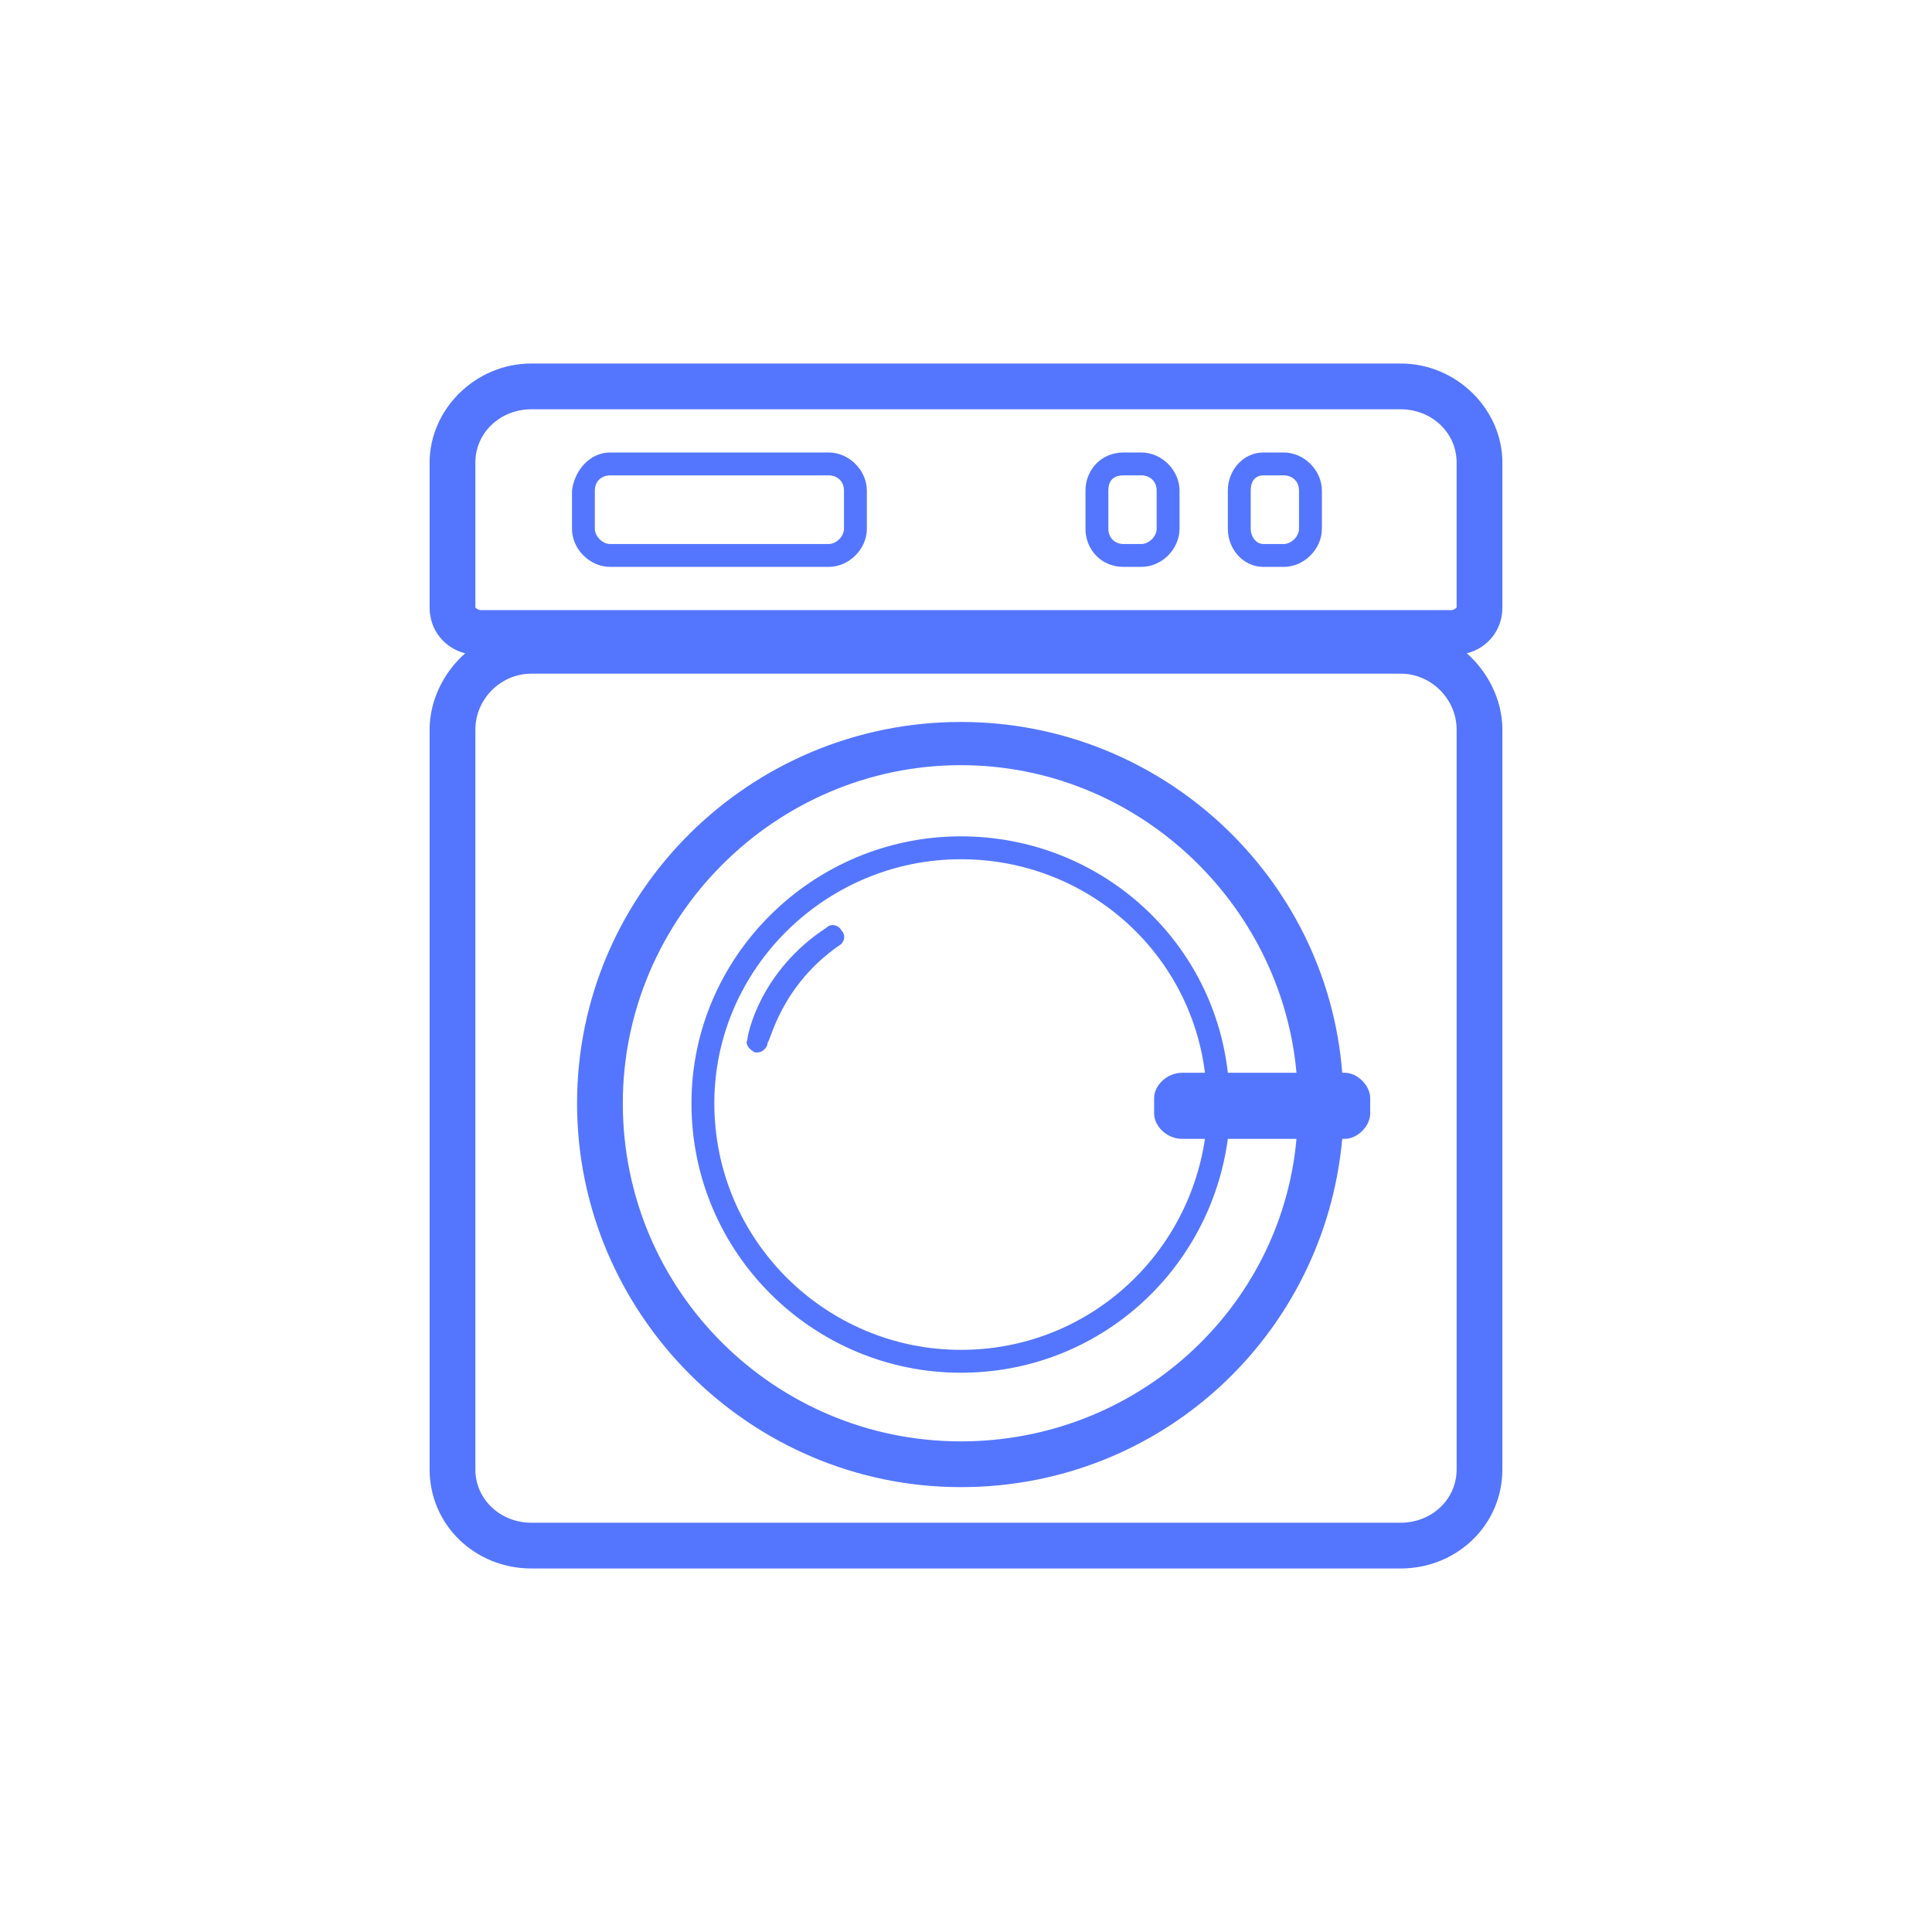 <?xml version="1.0" encoding="UTF-8"?>
<!DOCTYPE svg PUBLIC "-//W3C//DTD SVG 1.1//EN" "http://www.w3.org/Graphics/SVG/1.1/DTD/svg11.dtd">
<!-- Creator: CorelDRAW X7 -->
<svg xmlns="http://www.w3.org/2000/svg" xml:space="preserve" width="0.76in" height="0.76in" version="1.1" style="shape-rendering:geometricPrecision; text-rendering:geometricPrecision; image-rendering:optimizeQuality; fill-rule:evenodd; clip-rule:evenodd"
viewBox="0 0 760 760"
 xmlns:xlink="http://www.w3.org/1999/xlink">
 <defs>
  <style type="text/css">
   <![CDATA[
    .fil0 {fill:none}
    .fil1 {fill:#5476FF}
   ]]>
  </style>
 </defs>
 <g id="Layer_x0020_1">
  <rect class="fil0" width="760" height="760"/>
  <g id="_354018911840">
   <path class="fil1" d="M591 239l0 -57c0,-21 -18,-39 -40,-39l-342 0c-22,0 -40,18 -40,39l0 57c0,9 6,16 14,18 -8,7 -14,18 -14,30l0 291c0,22 18,39 40,39l342 0c22,0 40,-17 40,-39l0 -291c0,-12 -6,-23 -14,-30 8,-2 14,-9 14,-18zm-404 -57c0,-12 10,-21 22,-21l342 0c12,0 22,9 22,21l0 57c0,0 -1,1 -2,1l-382 0c-1,0 -2,-1 -2,-1l0 -57zm386 396c0,12 -10,21 -22,21l-342 0c-12,0 -22,-9 -22,-21l0 -291c0,-12 10,-22 22,-22l342 0c12,0 22,10 22,22l0 291z"/>
   <path class="fil1" d="M240 223l86 0c8,0 15,-7 15,-15l0 -15c0,-8 -7,-15 -15,-15l-86 0c-8,0 -14,7 -15,15l0 15c0,8 7,15 15,15zm-6 -30c0,-4 3,-6 6,-6l86 0c3,0 6,2 6,6l0 15c0,3 -3,6 -6,6l-86 0c-3,0 -6,-3 -6,-6l0 -15z"/>
   <path class="fil1" d="M442 223l7 0c8,0 15,-7 15,-15l0 -15c0,-8 -7,-15 -15,-15l-7 0c-9,0 -15,7 -15,15l0 15c0,8 6,15 15,15zm-6 -30c0,-4 2,-6 6,-6l7 0c3,0 6,2 6,6l0 15c0,3 -3,6 -6,6l-7 0c-4,0 -6,-3 -6,-6l0 -15z"/>
   <path class="fil1" d="M497 223l8 0c8,0 15,-7 15,-15l0 -15c0,-8 -7,-15 -15,-15l-8 0c-8,0 -14,7 -14,15l0 15c0,8 6,15 14,15zm-5 -30c0,-4 2,-6 5,-6l8 0c3,0 6,2 6,6l0 15c0,3 -3,6 -6,6l-8 0c-3,0 -5,-3 -5,-6l0 -15z"/>
   <path class="fil1" d="M529 422l-1 0c-6,-77 -71,-138 -150,-138 -83,0 -151,67 -151,150 0,83 68,151 151,151 79,0 143,-60 150,-137l1 0c5,0 10,-5 10,-10l0 -6c0,-5 -5,-10 -10,-10zm-151 145c-73,0 -133,-59 -133,-133 0,-73 60,-133 133,-133 69,0 126,54 132,121l-27 0c-6,-53 -51,-93 -105,-93 -58,0 -106,47 -106,105 0,59 48,106 106,106 54,0 98,-40 105,-92l27 0c-6,67 -63,119 -132,119zm87 -119l9 0c-7,47 -47,83 -96,83 -53,0 -97,-43 -97,-97 0,-53 44,-96 97,-96 49,0 90,36 96,84l-9 0c-6,0 -11,5 -11,10l0 6c0,5 5,10 11,10z"/>
   <path class="fil1" d="M325 365c-26,17 -31,42 -31,44 -1,2 1,4 3,5 0,0 1,0 1,0 2,0 4,-2 4,-4 1,0 5,-22 28,-38 2,-1 3,-4 1,-6 -1,-2 -4,-3 -6,-1z"/>
  </g>
 </g>
</svg>
